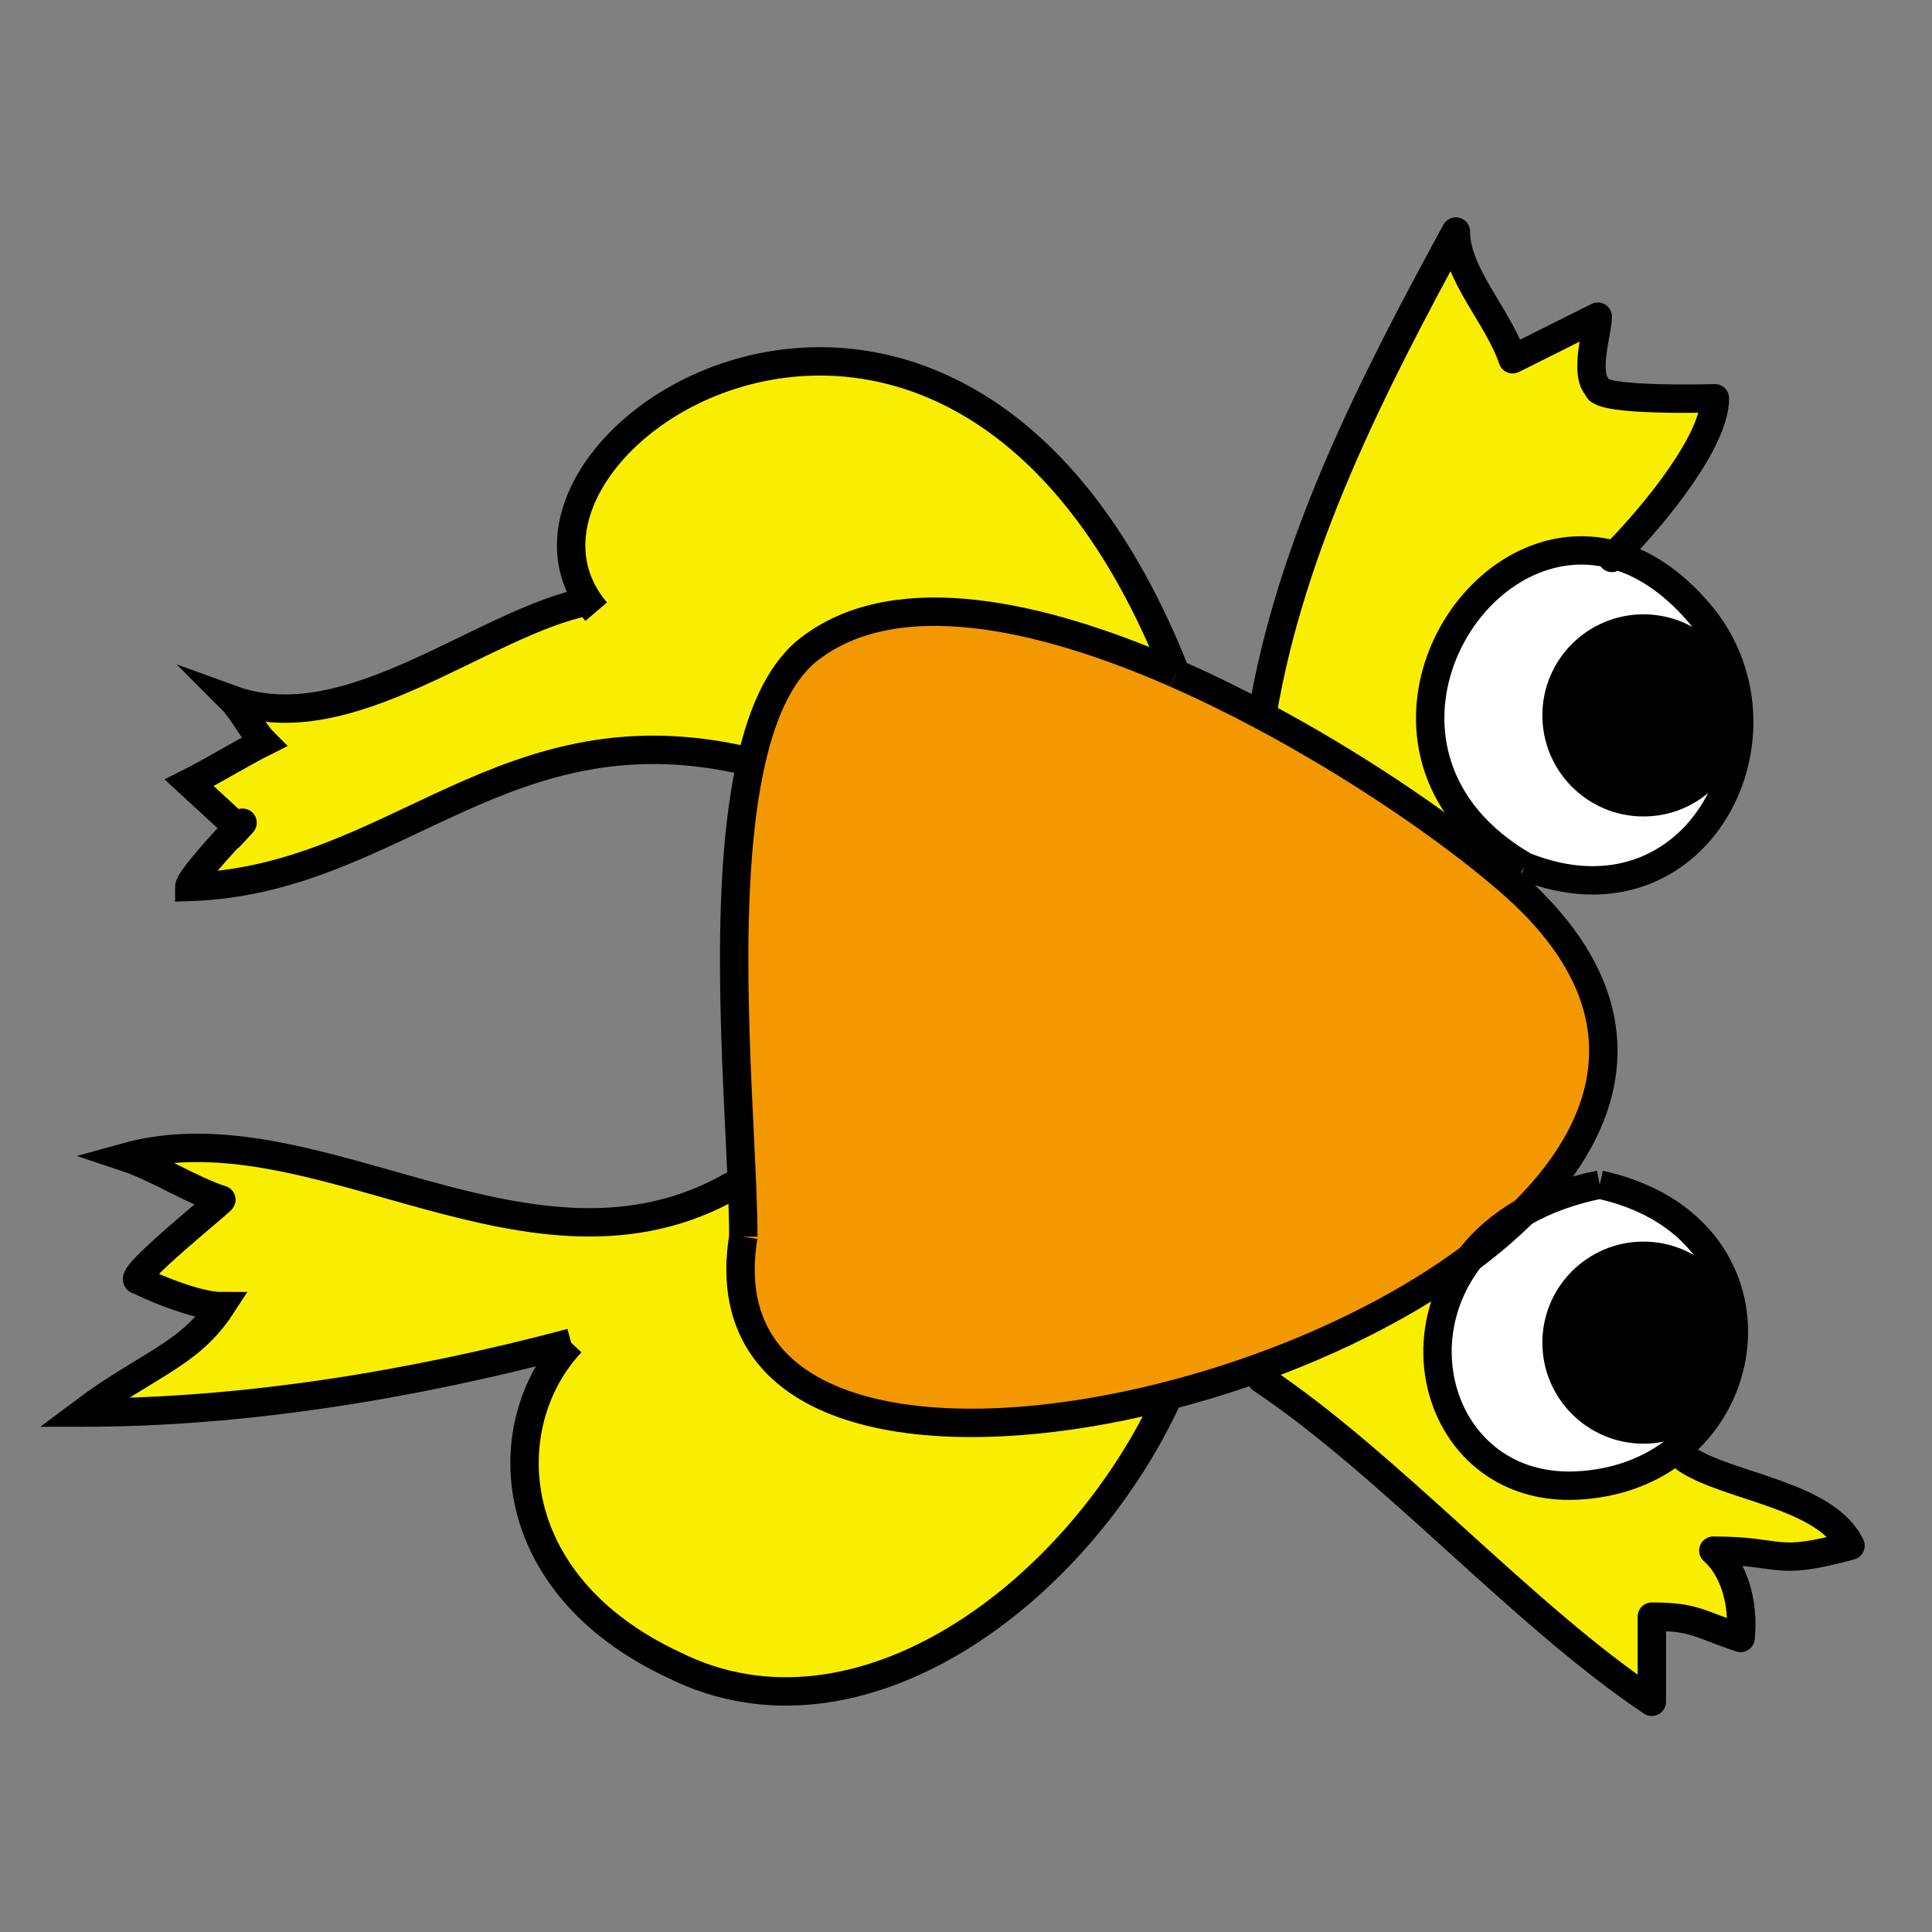 <svg width="58" height="58" xmlns="http://www.w3.org/2000/svg">
 <rect width="100%" height="100%" fill="#808080" stroke="none"/>
 <!-- Created with Method Draw - http://github.com/duopixel/Method-Draw/ -->

 <g>
  <title>background</title>
  <rect fill="none" id="canvas_background" height="60" width="60" y="-1" x="-1"/>
  <g display="none" overflow="visible" y="0" x="0" height="100%" width="100%" id="canvasGrid">
   <rect fill="url(#gridpattern)" stroke-width="0" y="0" x="0" height="100%" width="100%"/>
  </g>
 </g>
 <g>
  <title>Layer 1</title>
  <g id="svg_37">
   <g transform="matrix(0.213,0,0,0.213,0,0) " id="svg_10"/>
   <g transform="matrix(0.213,0,0,0.213,0,0) " id="svg_9"/>
   <g transform="matrix(0.213,0,0,0.213,0,0) " id="svg_7">
    <g id="svg_8">
     <g id="svg_12">
      <path id="svg_13" d="m260.814,217.854c-11,3 -9.33,0.7 -19.33,0.7c2.87,2.48 4.34,7.3 3.84,12.3c-6,-2 -6.51,-3 -12.51,-3c0,4 0,8 0,12c-18,-12 -37,-33.49 -55,-45.49l-0.56,-1.52c11.05,-3.97 21.54,-9.29 29.94,-15.54c-10.19,13.13 -2.63,32.91 15.02,32.07c5.27,-0.25 9.71,-1.88 13.19,-4.38l2.24,0.63c6,4 19.67,5 23.17,12.23z" fill="#FAEE00"/>
      <path id="svg_14" d="m231.634,88.584c6.76,0 12.24,5.48 12.24,12.24c0,6.77 -5.48,12.25 -12.24,12.25c-6.76,0 -12.25,-5.48 -12.25,-12.25c0,-6.76 5.49,-12.24 12.25,-12.24z"/>
      <path id="svg_15" d="m231.634,176.994c6.76,0 12.24,5.48 12.24,12.24c0,6.76 -5.48,12.24 -12.24,12.24c-6.76,0 -12.25,-5.48 -12.25,-12.24c0,-6.76 5.49,-12.24 12.25,-12.24z"/>
      <path id="svg_16" d="m227.604,78.224c3.94,1.1 7.96,3.63 11.74,8c14.51,16.78 0,45.67 -24.47,35.88c-0.89,-0.52 -1.73,-1.05 -2.53,-1.61c-23.1,-16.15 -4.81,-47.84 15.26,-42.27zm16.27,22.6c0,-6.76 -5.48,-12.24 -12.24,-12.24c-6.76,0 -12.25,5.48 -12.25,12.24c0,6.77 5.49,12.25 12.25,12.25c6.76,0 12.24,-5.48 12.24,-12.25z" fill="#FFFFFF"/>
      <path id="svg_17" d="m225.194,54.634c0,2 16.51,1.5 16.51,1.5c0,5.87 -8.13,16.03 -14.1,22.09c-20.07,-5.57 -38.36,26.12 -15.26,42.27l-2.14,1.57c-7.7,-6.3 -19.42,-14.34 -32.33,-21.21l0.02,-0.03c4,-24 15.3,-46.19 27.3,-68.19c0,6 6,12 8,18c4,-2 8,-4 12,-6c0,2 -2,8 0,10z" fill="#FAEE00"/>
      <path id="svg_18" d="m225.474,166.964c22.63,4.98 23.64,28.2 9.93,38.03c-3.48,2.5 -7.92,4.13 -13.19,4.38c-17.65,0.84 -25.21,-18.94 -15.02,-32.07c2.76,-2.06 5.29,-4.22 7.54,-6.45c2.98,-1.71 6.54,-3.05 10.74,-3.89zm18.4,22.27c0,-6.76 -5.48,-12.24 -12.24,-12.24c-6.76,0 -12.25,5.48 -12.25,12.24c0,6.76 5.49,12.24 12.25,12.24c6.76,0 12.24,-5.48 12.24,-12.24z" fill="#FFFFFF"/>
      <path id="svg_19" d="m214.054,125.374c17.51,16.05 13.99,32.25 0.68,45.48c-3.16,1.8 -5.66,4.01 -7.54,6.45c-8.4,6.25 -18.89,11.57 -29.94,15.54c-4.12,1.48 -8.33,2.77 -12.53,3.85c-32.22,8.31 -64.27,4.18 -59.96,-22.39c0,-2.11 -0.08,-4.6 -0.19,-7.38c-0.67,-16.16 -2.66,-42.04 1.28,-59.52c1.66,-7.38 4.38,-13.26 8.7,-16.29c12.02,-8.81 31.91,-4.64 51.17,3.82l0,0.01c4.11,1.8 8.19,3.8 12.15,5.91c12.91,6.87 24.63,14.91 32.33,21.21c1.43,1.17 2.72,2.28 3.85,3.31z" fill="#F39800"/>
      <path id="svg_20" d="m104.764,174.304c-4.31,26.57 27.74,30.7 59.96,22.39c-12.65,27.76 -43.65,51.02 -69.75,37.97c-24.46,-11.42 -25.15,-34.12 -14.48,-45.43c-22.5,6 -46.32,9.86 -68.82,9.86c8.97,-6.73 15,-8.1 19.5,-15c-3,0 -8.63,-2.16 -11.63,-3.66c-2.24,0 12.46,-11.75 11.63,-11.34c-4.5,-1.5 -9,-4.5 -13.5,-6c27,-7.5 57.3,20.37 85.8,3.87l1.1,-0.04c0.11,2.78 0.19,5.27 0.19,7.38z" fill="#FAEE00"/>
      <path id="svg_21" d="m82.914,84.744c-16.09,-24.04 52.39,-67.03 82.81,10.19c-19.26,-8.46 -39.15,-12.63 -51.17,-3.82c-4.32,3.03 -7.04,8.91 -8.7,16.29c-34.64,-8.41 -49.93,16.68 -79.18,17.61c0,-1.04 4.95,-6.44 6.83,-8.39l0.04,0.04c1,-1.07 0.78,-0.89 -0.04,-0.04l-6.83,-6.29c3,-1.5 7.5,-4.24 10.5,-5.74c-1.5,-1.5 -3,-4.5 -4.5,-6c16.5,6 35.24,-10.85 50.24,-13.85z" fill="#FAEE00"/>
     </g>
     <g id="svg_22">
      <path id="svg_23" d="m165.724,94.944c4.11,1.8 8.19,3.8 12.15,5.91c12.91,6.87 24.63,14.91 32.33,21.21c1.43,1.17 2.72,2.28 3.85,3.31c17.51,16.05 13.99,32.25 0.68,45.48c-2.25,2.23 -4.78,4.39 -7.54,6.45c-8.4,6.25 -18.89,11.57 -29.94,15.54c-4.12,1.48 -8.33,2.77 -12.53,3.85c-32.22,8.31 -64.27,4.18 -59.96,-22.39" stroke-miterlimit="10" stroke-width="4" stroke="#000000" fill="none"/>
      <path id="svg_24" d="m104.764,174.304c0,-2.11 -0.08,-4.6 -0.19,-7.38c-0.67,-16.16 -2.66,-42.04 1.28,-59.52c1.66,-7.38 4.38,-13.26 8.7,-16.29c12.02,-8.81 31.91,-4.64 51.17,3.82" stroke-miterlimit="10" stroke-width="4" stroke="#000000" fill="none"/>
      <path id="svg_25" d="m214.874,122.104c-0.89,-0.52 -1.73,-1.05 -2.53,-1.61c-23.1,-16.15 -4.81,-47.84 15.26,-42.27c3.94,1.1 7.96,3.63 11.74,8c14.51,16.78 0,45.67 -24.47,35.88" stroke-miterlimit="10" stroke-width="4" stroke="#000000" fill="none"/>
      <path id="svg_26" d="m225.474,166.964c22.63,4.98 23.64,28.2 9.93,38.03c-3.48,2.5 -7.92,4.13 -13.19,4.38c-17.65,0.84 -25.21,-18.94 -15.02,-32.07c1.88,-2.44 4.38,-4.65 7.54,-6.45c2.98,-1.71 6.54,-3.05 10.74,-3.89" stroke-miterlimit="10" stroke-width="4" stroke="#000000" fill="none"/>
      <path id="svg_27" d="m165.724,94.944l0,-0.01c-30.42,-77.22 -98.9,-34.23 -82.81,-10.19c0.33,0.5 0.7,0.99 1.11,1.47" stroke-miterlimit="10" stroke-width="4" stroke="#000000" fill="none"/>
      <path id="svg_28" d="m164.724,196.694c-12.65,27.76 -43.65,51.02 -69.75,37.97c-24.46,-11.42 -25.15,-34.12 -14.48,-45.43" stroke-miterlimit="10" stroke-width="4" stroke="#000000" fill="none"/>
      <path id="svg_29" d="m243.874,100.824c0,6.77 -5.48,12.25 -12.24,12.25c-6.76,0 -12.25,-5.48 -12.25,-12.25c0,-6.76 5.49,-12.24 12.25,-12.24c6.76,0 12.24,5.48 12.24,12.24z" stroke-miterlimit="10" stroke-width="4" stroke="#000000" fill="none"/>
      <path id="svg_30" d="m243.874,189.234c0,6.76 -5.48,12.24 -12.24,12.24c-6.76,0 -12.25,-5.48 -12.25,-12.24c0,-6.76 5.49,-12.24 12.25,-12.24c6.76,0 12.24,5.48 12.24,12.24z" stroke-miterlimit="10" stroke-width="4" stroke="#000000" fill="none"/>
      <path id="svg_31" d="m33.504,116.624c-1.88,1.95 -6.83,7.35 -6.83,8.39c29.25,-0.93 44.54,-26.02 79.18,-17.61" stroke-miterlimit="10" stroke-width="4" stroke="#000000" fill="none"/>
      <path id="svg_32" d="m33.504,116.624l0.04,0.04c1,-1.07 0.78,-0.89 -0.04,-0.04z" stroke-miterlimit="10" stroke-width="4" stroke="#000000" fill="none"/>
      <path id="svg_33" d="m82.914,84.744c-15,3 -33.74,19.85 -50.24,13.85c1.5,1.5 3,4.5 4.5,6c-3,1.5 -7.5,4.24 -10.5,5.74l6.83,6.29" stroke-miterlimit="10" stroke-width="4" stroke="#000000" fill="none"/>
      <path id="svg_34" d="m80.494,189.234c-22.5,6 -46.32,9.86 -68.82,9.86c8.97,-6.73 15,-8.1 19.5,-15c-3,0 -8.63,-2.16 -11.63,-3.66c-2.24,0 12.46,-11.75 11.63,-11.34c-4.5,-1.5 -9,-4.5 -13.5,-6c27,-7.5 57.3,20.37 85.8,3.87" stroke-miterlimit="10" stroke-width="4" stroke="#000000" fill="none"/>
      <path id="svg_35" d="m177.894,100.824c4,-24 15.3,-46.19 27.3,-68.19c0,6 6,12 8,18c4,-2 8,-4 12,-6c0,2 -2,8 0,10c0,2 16.51,1.5 16.51,1.5c0,5.87 -8.13,16.03 -14.1,22.09c-0.14,0.14 -0.28,0.28 -0.41,0.41" stroke-linejoin="round" stroke-linecap="round" stroke-width="4" stroke="#000000" fill="none"/>
      <path id="svg_36" d="m177.814,194.364c18,12 37,33.49 55,45.49c0,-4 0,-8 0,-12c6,0 6.51,1 12.51,3c0.5,-5 -0.97,-9.82 -3.84,-12.3c10,0 8.33,2.3 19.33,-0.7c-3.5,-7.23 -17.17,-8.23 -23.17,-12.23" stroke-linejoin="round" stroke-linecap="round" stroke-width="4" stroke="#000000" fill="none"/>
     </g>
    </g>
   </g>
  </g>
 </g>
</svg>
